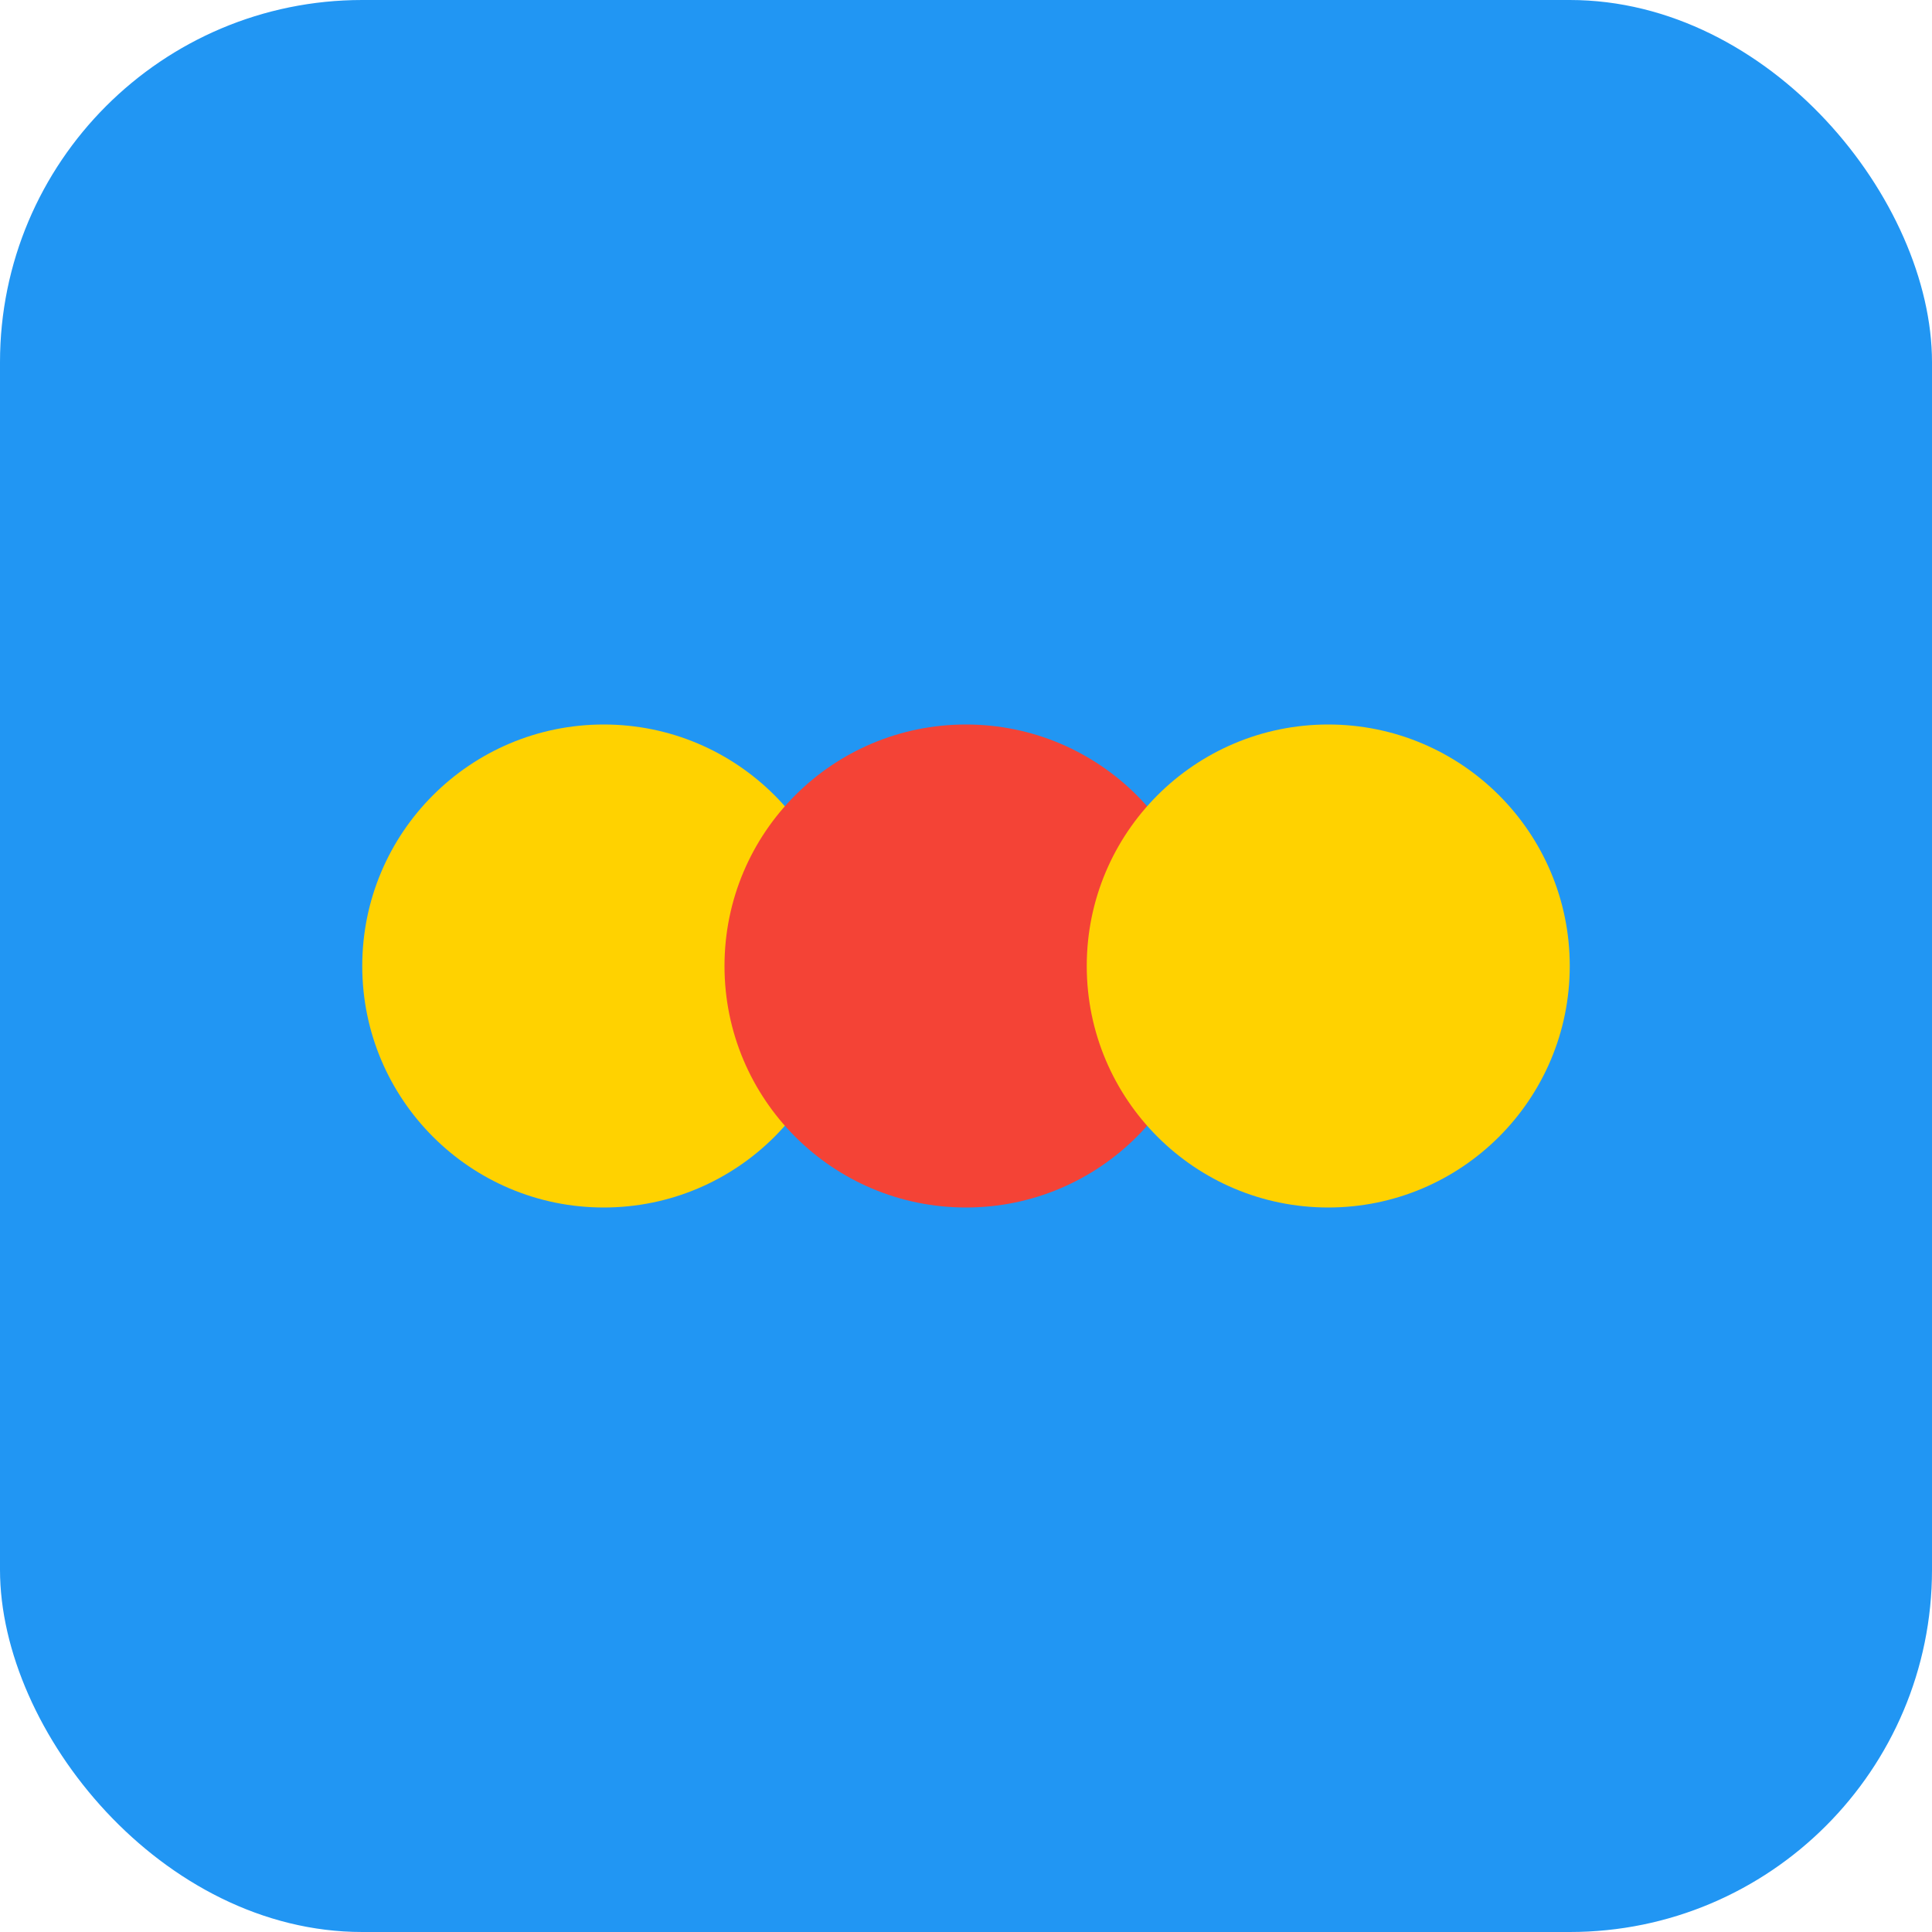 <svg xmlns="http://www.w3.org/2000/svg" viewBox="0 0 64 64"><rect width="64" height="64" rx="12" fill="#2196f3"/><circle cx="20" cy="32" r="8" fill="#ffd200"/><circle cx="32" cy="32" r="8" fill="#f44336"/><circle cx="44" cy="32" r="8" fill="#ffd200"/></svg>
